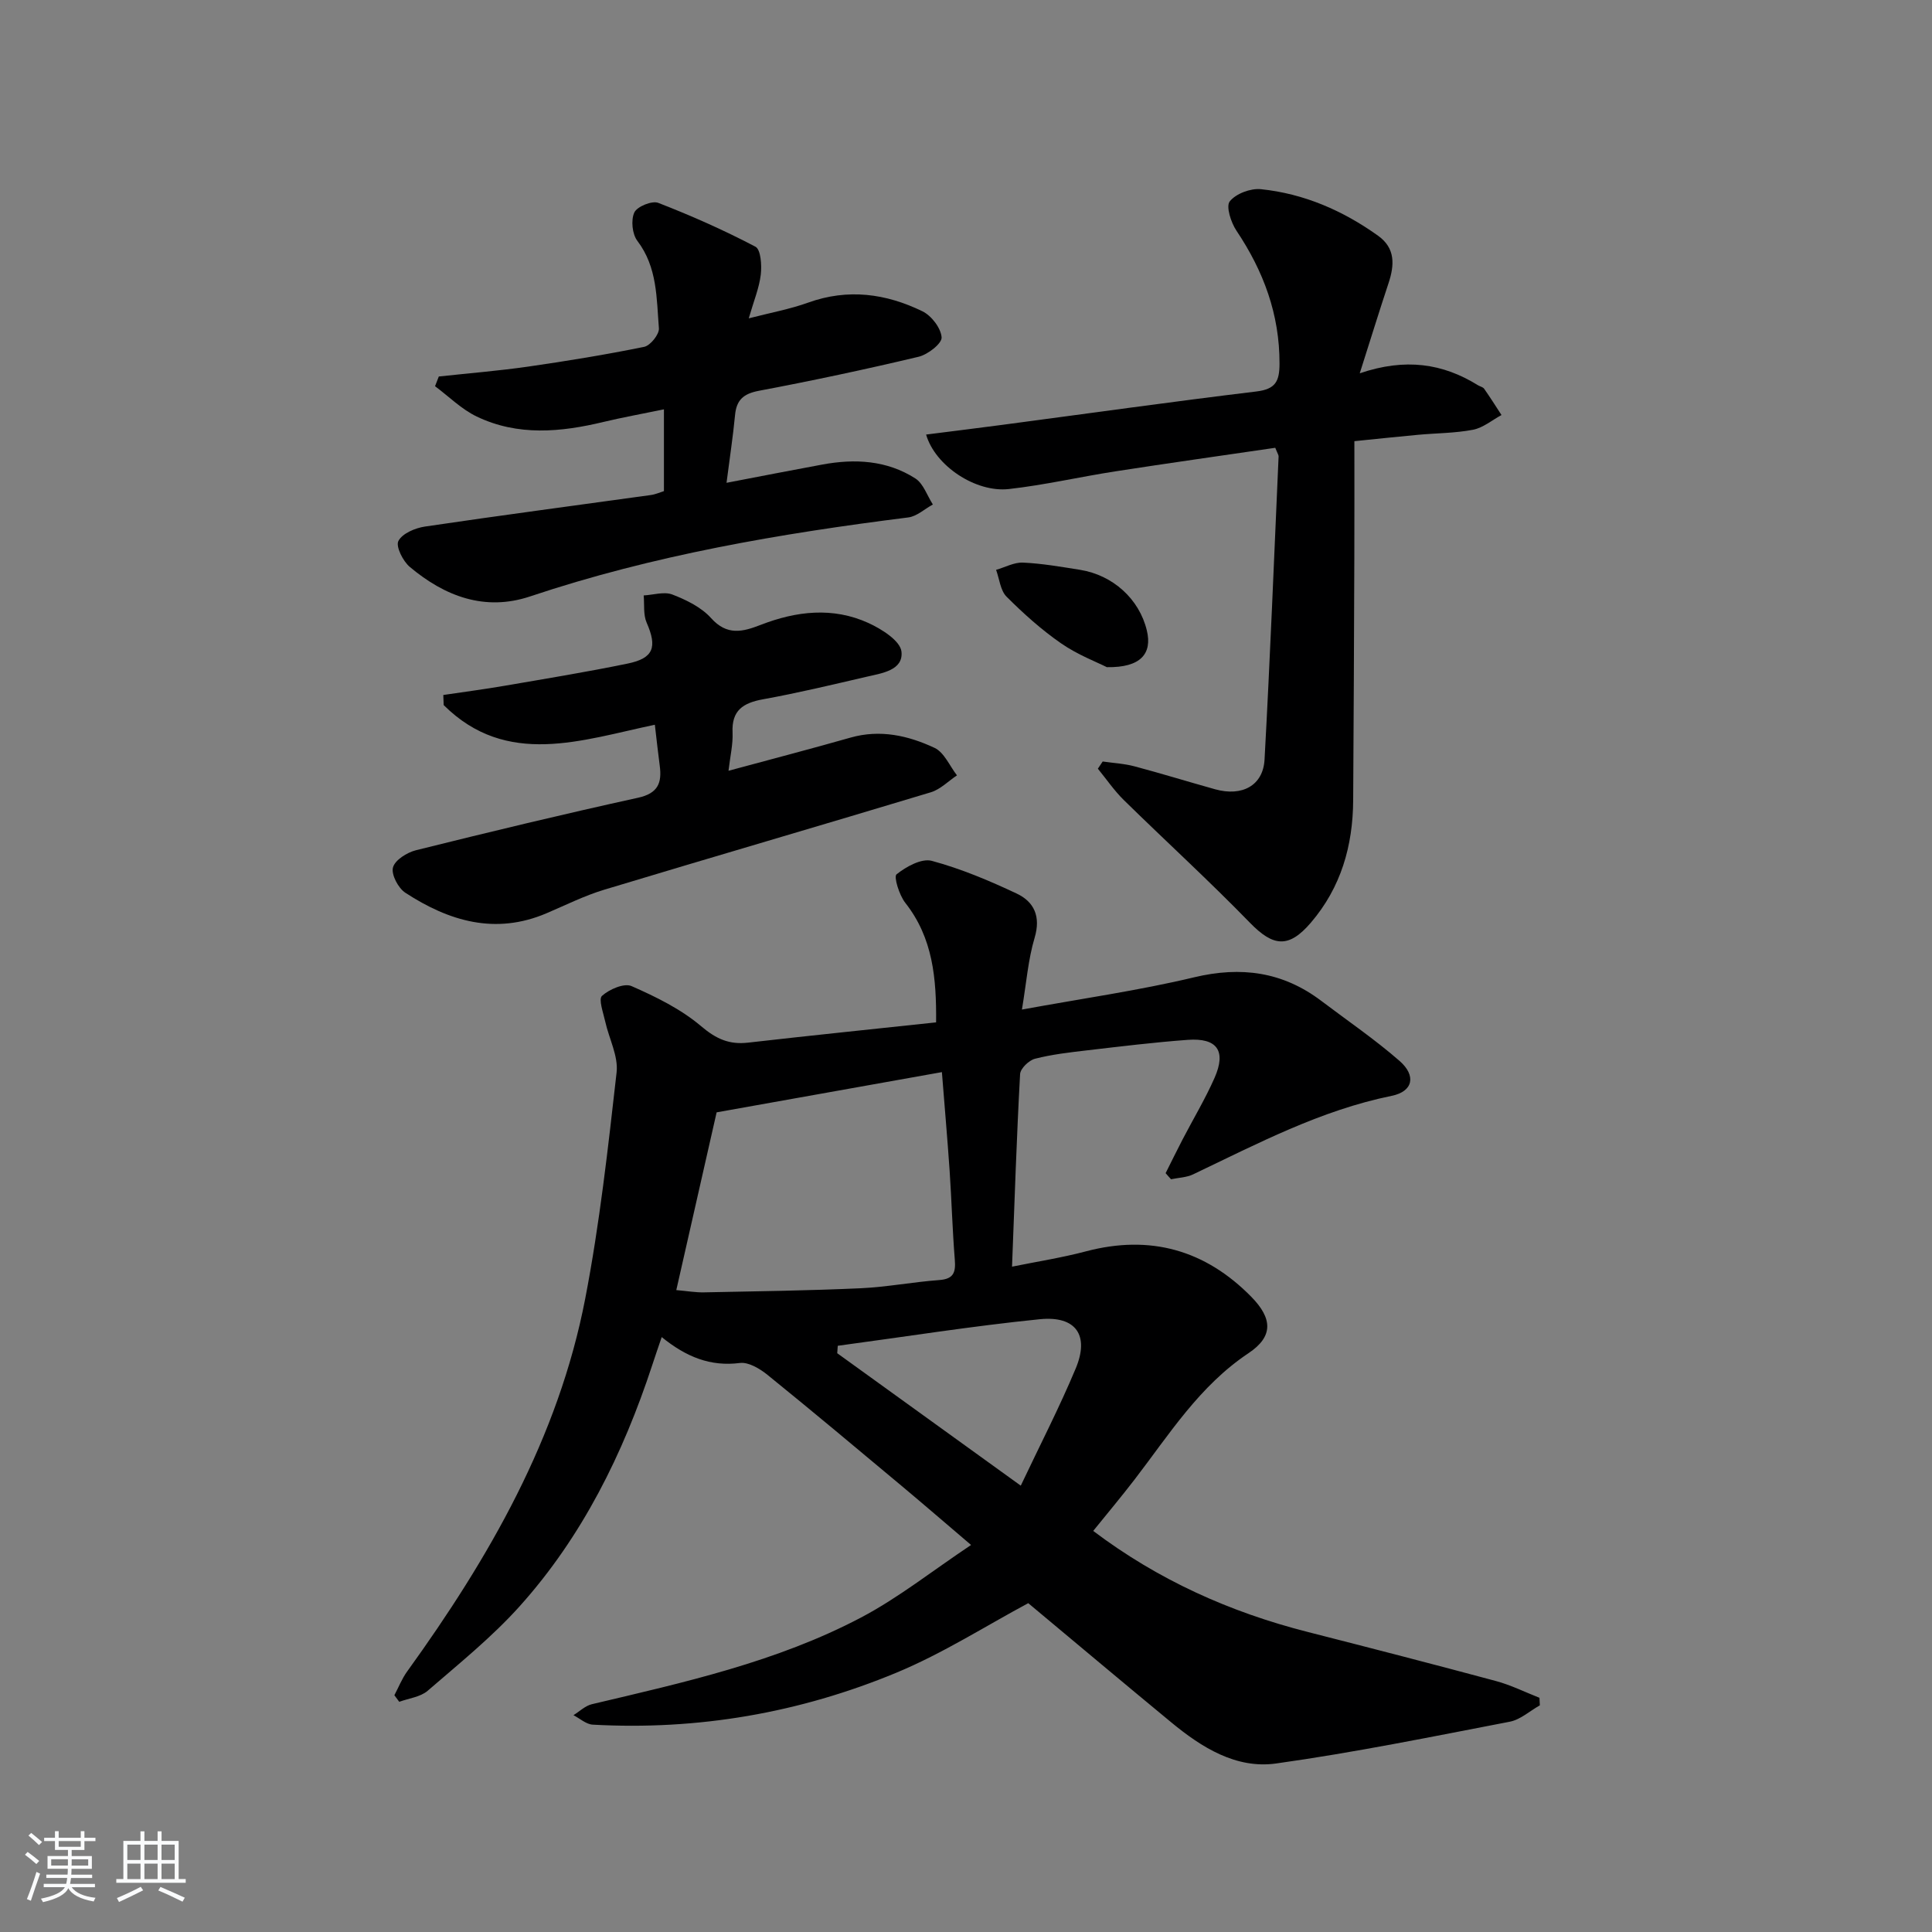 <svg enable-background="new 0 0 400 400" viewBox="0 0 400 400" xmlns="http://www.w3.org/2000/svg"><rect x="0" y="0" width="400" height="400" fill="#808080" stroke="none"/><path d="m5.17 384 .55-.58c.85.61 1.65 1.24 2.4 1.87l-.59.64c-.83-.73-1.62-1.38-2.36-1.93m1.22 9.53-.82-.34c.71-1.76 1.37-3.64 1.98-5.63.24.13.5.25.76.36-.6 1.67-1.24 3.54-1.92 5.61m-.5-13.5.57-.54c.56.44 1.31 1.06 2.26 1.87l-.65.64c-.67-.66-1.4-1.32-2.18-1.97m3.25.46h2.24v-1.36h.77v1.36h4.57v-1.36h.76v1.36h2.28v.69h-2.28v1.84h-2.64v1.26h4.18v2.64h-4.21c0 .45-.02.86-.05 1.21h4.32v.69h-4.38c-.04.34-.1.75-.19 1.22h5.15v.69h-4.82c.87 1.19 2.51 1.92 4.93 2.19-.17.31-.3.57-.37.76-2.77-.49-4.52-1.41-5.26-2.76-.56 1.26-2.3 2.23-5.24 2.9-.12-.24-.26-.48-.43-.72 2.73-.55 4.38-1.34 4.96-2.38h-4.38v-.69h4.65c.1-.38.17-.79.21-1.22h-4.32v-.69h4.4c.03-.34.05-.75.05-1.21h-4.2v-2.64h4.23v-1.26h-2.69v-1.84h-2.24zm1.46 4.46v1.29h3.45c.01-.4.02-.57.01-.53v-.32-.45h-3.46zm1.55-2.59h4.57v-1.19h-4.57zm6.11 2.59h-3.42v.77c-.01.19-.01.37-.02.53h3.44z" fill="#fafbfc"/><path d="m32.63 379.16h.82v1.98h3.54v7.89h1.46v.78h-14.37v-.78h1.46v-7.89h3.54v-1.98h.82v1.98h2.73zm-3.49 11.48.5.73c-1.61.82-3.28 1.63-5 2.42-.13-.27-.28-.55-.44-.82 1.75-.73 3.4-1.5 4.94-2.33m-2.78-5.55h2.73v-3.18h-2.73zm0 3.95h2.73v-3.2h-2.73zm3.54-3.95h2.73v-3.18h-2.73zm0 3.95h2.73v-3.2h-2.73zm7.89 4.68c-1.84-.92-3.51-1.7-5.02-2.32l.45-.73c1.89.8 3.57 1.55 5.04 2.23zm-1.62-11.81h-2.73v3.18h2.73zm-2.73 7.13h2.73v-3.2h-2.73z" fill="#fafbfc"/><g fill="#000001"><path d="m241.33 242.89c1.16-2.31 2.29-4.63 3.48-6.92 2.22-4.28 4.72-8.43 6.66-12.83 2.45-5.58.52-8.29-5.55-7.85-6.96.51-13.89 1.36-20.83 2.17-3.62.42-7.28.84-10.8 1.74-1.26.32-3.02 2.02-3.09 3.17-.71 12.93-1.13 25.87-1.67 39.88 5.17-1.05 10.3-1.85 15.3-3.17 13.29-3.51 24.68-.31 34.23 9.4 4.42 4.5 4.6 8.23-.57 11.68-10.17 6.78-16.41 16.82-23.58 26.15-2.72 3.54-5.59 6.96-8.57 10.65 13.45 10.16 28.29 16.81 44.37 20.91 13.02 3.32 26.04 6.68 39.01 10.17 3.09.83 6.01 2.29 9.01 3.47.03.52.05 1.04.08 1.56-2.07 1.16-4.01 2.96-6.22 3.39-16.09 3.1-32.17 6.38-48.38 8.65-8.29 1.16-15.41-3.31-21.71-8.51-9.99-8.24-19.9-16.58-29.61-24.68-8.65 4.62-17.63 10.38-27.34 14.41-20.03 8.31-41.09 11.95-62.84 10.74-1.36-.08-2.66-1.28-3.98-1.96 1.26-.78 2.43-1.94 3.8-2.27 19.07-4.51 38.28-8.75 55.76-17.96 7.72-4.07 14.66-9.6 22.76-15.01-5.48-4.67-9.94-8.52-14.46-12.3-9.19-7.68-18.37-15.38-27.69-22.92-1.58-1.28-3.92-2.68-5.7-2.46-6.11.78-11.1-1.23-16.2-5.36-.75 2.2-1.38 4.01-1.97 5.83-6.03 18.35-14.48 35.46-27.44 49.9-5.74 6.39-12.53 11.86-19.05 17.5-1.5 1.29-3.89 1.55-5.88 2.28-.34-.45-.67-.91-1.01-1.36.87-1.64 1.56-3.42 2.64-4.91 16.97-23.52 31.32-48.39 36.88-77.23 2.98-15.45 4.72-31.16 6.49-46.81.38-3.37-1.57-6.99-2.35-10.51-.4-1.82-1.44-4.65-.67-5.34 1.51-1.36 4.58-2.69 6.11-2.02 5.08 2.23 10.25 4.77 14.43 8.32 3.1 2.63 5.8 3.83 9.68 3.39 12.84-1.47 25.7-2.78 38.95-4.2.08-9.09-.64-17.46-6.38-24.75-1.25-1.59-2.43-5.41-1.81-5.9 1.99-1.59 5.18-3.36 7.3-2.79 6.04 1.63 11.91 4.1 17.59 6.78 3.59 1.7 5.01 4.73 3.7 9.14-1.35 4.51-1.7 9.31-2.63 14.87 12.6-2.31 24.23-3.95 35.61-6.67 9.77-2.34 18.4-1.16 26.38 4.88 5.43 4.11 11.08 7.96 16.19 12.42 3.5 3.06 2.8 6.33-1.62 7.23-14.71 2.99-27.78 9.9-41.12 16.26-1.37.65-3.04.69-4.57 1.01-.39-.41-.75-.84-1.12-1.26zm-92.96-12.59c-2.7 11.9-5.47 24.1-8.35 36.8 2.22.19 4 .51 5.77.47 10.79-.22 21.59-.36 32.38-.85 5.45-.25 10.86-1.3 16.3-1.7 3.02-.22 3.42-1.64 3.21-4.24-.49-6.12-.66-12.27-1.07-18.39-.46-6.71-1.05-13.41-1.6-20.42-15.96 2.84-31.08 5.54-46.64 8.33zm25.08 48.33c-.04.51-.07 1.03-.11 1.54 12.34 8.9 24.68 17.8 38 27.42 3.98-8.41 8-16.19 11.37-24.25 2.88-6.87.08-10.96-7.43-10.21-13.99 1.41-27.89 3.63-41.83 5.5z"/><path d="m264.03 92.71c-11.07 1.62-22.07 3.17-33.05 4.87-7.38 1.14-14.69 2.84-22.1 3.67-6.84.77-15.26-4.78-17.14-11.28 5.27-.67 10.41-1.3 15.55-1.98 17.61-2.33 35.2-4.81 52.84-6.94 3.97-.48 4.77-2.11 4.78-5.75.03-10.22-3.31-19.16-8.91-27.53-1.14-1.7-2.22-5.04-1.39-6.08 1.27-1.6 4.32-2.74 6.45-2.52 8.92.92 16.98 4.43 24.26 9.64 3.62 2.59 3.4 6.09 2.15 9.85-1.91 5.75-3.69 11.54-5.95 18.63 9.46-3.22 17.21-2.04 24.46 2.46.42.26 1.03.37 1.29.73 1.25 1.78 2.41 3.62 3.6 5.45-1.95 1.05-3.8 2.63-5.87 3.04-3.73.72-7.59.7-11.4 1.05-3.96.36-7.91.79-13.19 1.32 0 8.04.02 15.96-.01 23.88-.06 16.83-.13 33.65-.24 50.48-.06 9.42-2.51 18.03-8.77 25.34-4.56 5.32-7.76 4.99-12.62-.01-8.46-8.7-17.43-16.89-26.1-25.39-1.99-1.96-3.59-4.31-5.37-6.49.33-.5.67-.99 1-1.49 2.18.32 4.42.43 6.54.99 5.62 1.49 11.17 3.21 16.77 4.77 5.56 1.54 9.9-.78 10.2-6.15 1.15-20.92 1.98-41.85 2.91-62.78.01-.28-.22-.59-.69-1.78z"/><path d="m150.42 99.96c7.15-1.37 13.48-2.61 19.83-3.78 6.74-1.25 13.37-.89 19.25 2.87 1.68 1.07 2.45 3.56 3.64 5.4-1.7.92-3.32 2.46-5.1 2.68-26.54 3.34-52.82 7.82-78.28 16.35-9.39 3.14-17.68-.03-24.91-6.1-1.42-1.19-2.95-4.24-2.37-5.37.8-1.56 3.47-2.69 5.49-2.99 15.57-2.31 31.18-4.36 46.78-6.53.96-.13 1.88-.55 2.71-.81 0-5.45 0-10.72 0-16.93-4.58.95-8.56 1.66-12.48 2.6-8.89 2.14-17.77 2.97-26.28-1.11-3.15-1.51-5.77-4.15-8.63-6.28.26-.67.52-1.34.78-2.01 6.17-.67 12.37-1.17 18.51-2.05 8.04-1.16 16.06-2.47 24.01-4.09 1.28-.26 3.15-2.6 3.05-3.84-.5-6.22-.3-12.63-4.46-18.1-1.07-1.4-1.36-4.3-.63-5.88.57-1.23 3.66-2.49 4.95-1.99 6.86 2.66 13.62 5.66 20.13 9.08 1.11.59 1.33 3.85 1.1 5.78-.33 2.76-1.44 5.42-2.49 9.05 4.53-1.17 8.53-1.9 12.31-3.26 8.22-2.96 16.1-1.88 23.65 1.8 1.87.91 3.83 3.47 3.97 5.4.09 1.26-2.84 3.55-4.75 4.01-10.97 2.61-22.01 4.96-33.09 7.05-3.2.61-4.64 1.9-4.93 5.06-.42 4.42-1.1 8.81-1.76 13.99z"/><path d="m150.83 159.58c8.99-2.43 17.16-4.56 25.27-6.87 6.13-1.74 11.95-.42 17.39 2.13 2 .94 3.12 3.74 4.64 5.69-1.79 1.19-3.43 2.9-5.4 3.5-22.52 6.8-45.1 13.37-67.62 20.17-4.11 1.24-8.01 3.2-11.98 4.89-10.6 4.51-20.19 1.62-29.2-4.25-1.48-.96-2.96-3.78-2.57-5.24.41-1.54 2.91-3.11 4.77-3.57 15.27-3.8 30.58-7.49 45.95-10.86 4.16-.91 4.99-3.07 4.51-6.65-.35-2.62-.63-5.25-1.01-8.47-15.14 3.17-30.65 8.92-43.72-4.07-.03-.7-.06-1.39-.08-2.09 4.23-.63 8.48-1.18 12.7-1.91 8.49-1.46 17.01-2.85 25.45-4.59 5.42-1.11 6.17-3.41 3.95-8.48-.72-1.65-.44-3.74-.61-5.63 2-.11 4.25-.85 5.96-.18 2.89 1.12 5.98 2.63 7.99 4.87 3.31 3.69 6.55 2.85 10.28 1.4 7.37-2.86 14.93-3.74 22.29-.39 2.74 1.25 6.61 3.69 6.85 5.93.42 3.89-4.1 4.48-7.29 5.22-7.1 1.65-14.2 3.35-21.37 4.65-4.13.75-6.54 2.29-6.31 6.92.1 2.43-.5 4.9-.84 7.88z"/><path d="m229.16 138.13c-2.02-1.03-6.04-2.55-9.47-4.93-4.06-2.81-7.8-6.17-11.3-9.67-1.28-1.29-1.47-3.67-2.16-5.55 1.86-.53 3.74-1.58 5.56-1.5 3.95.18 7.88.87 11.79 1.49 6.86 1.09 12.31 6.08 13.86 12.56 1.15 4.76-1.22 7.72-8.28 7.6z"/></g></svg>